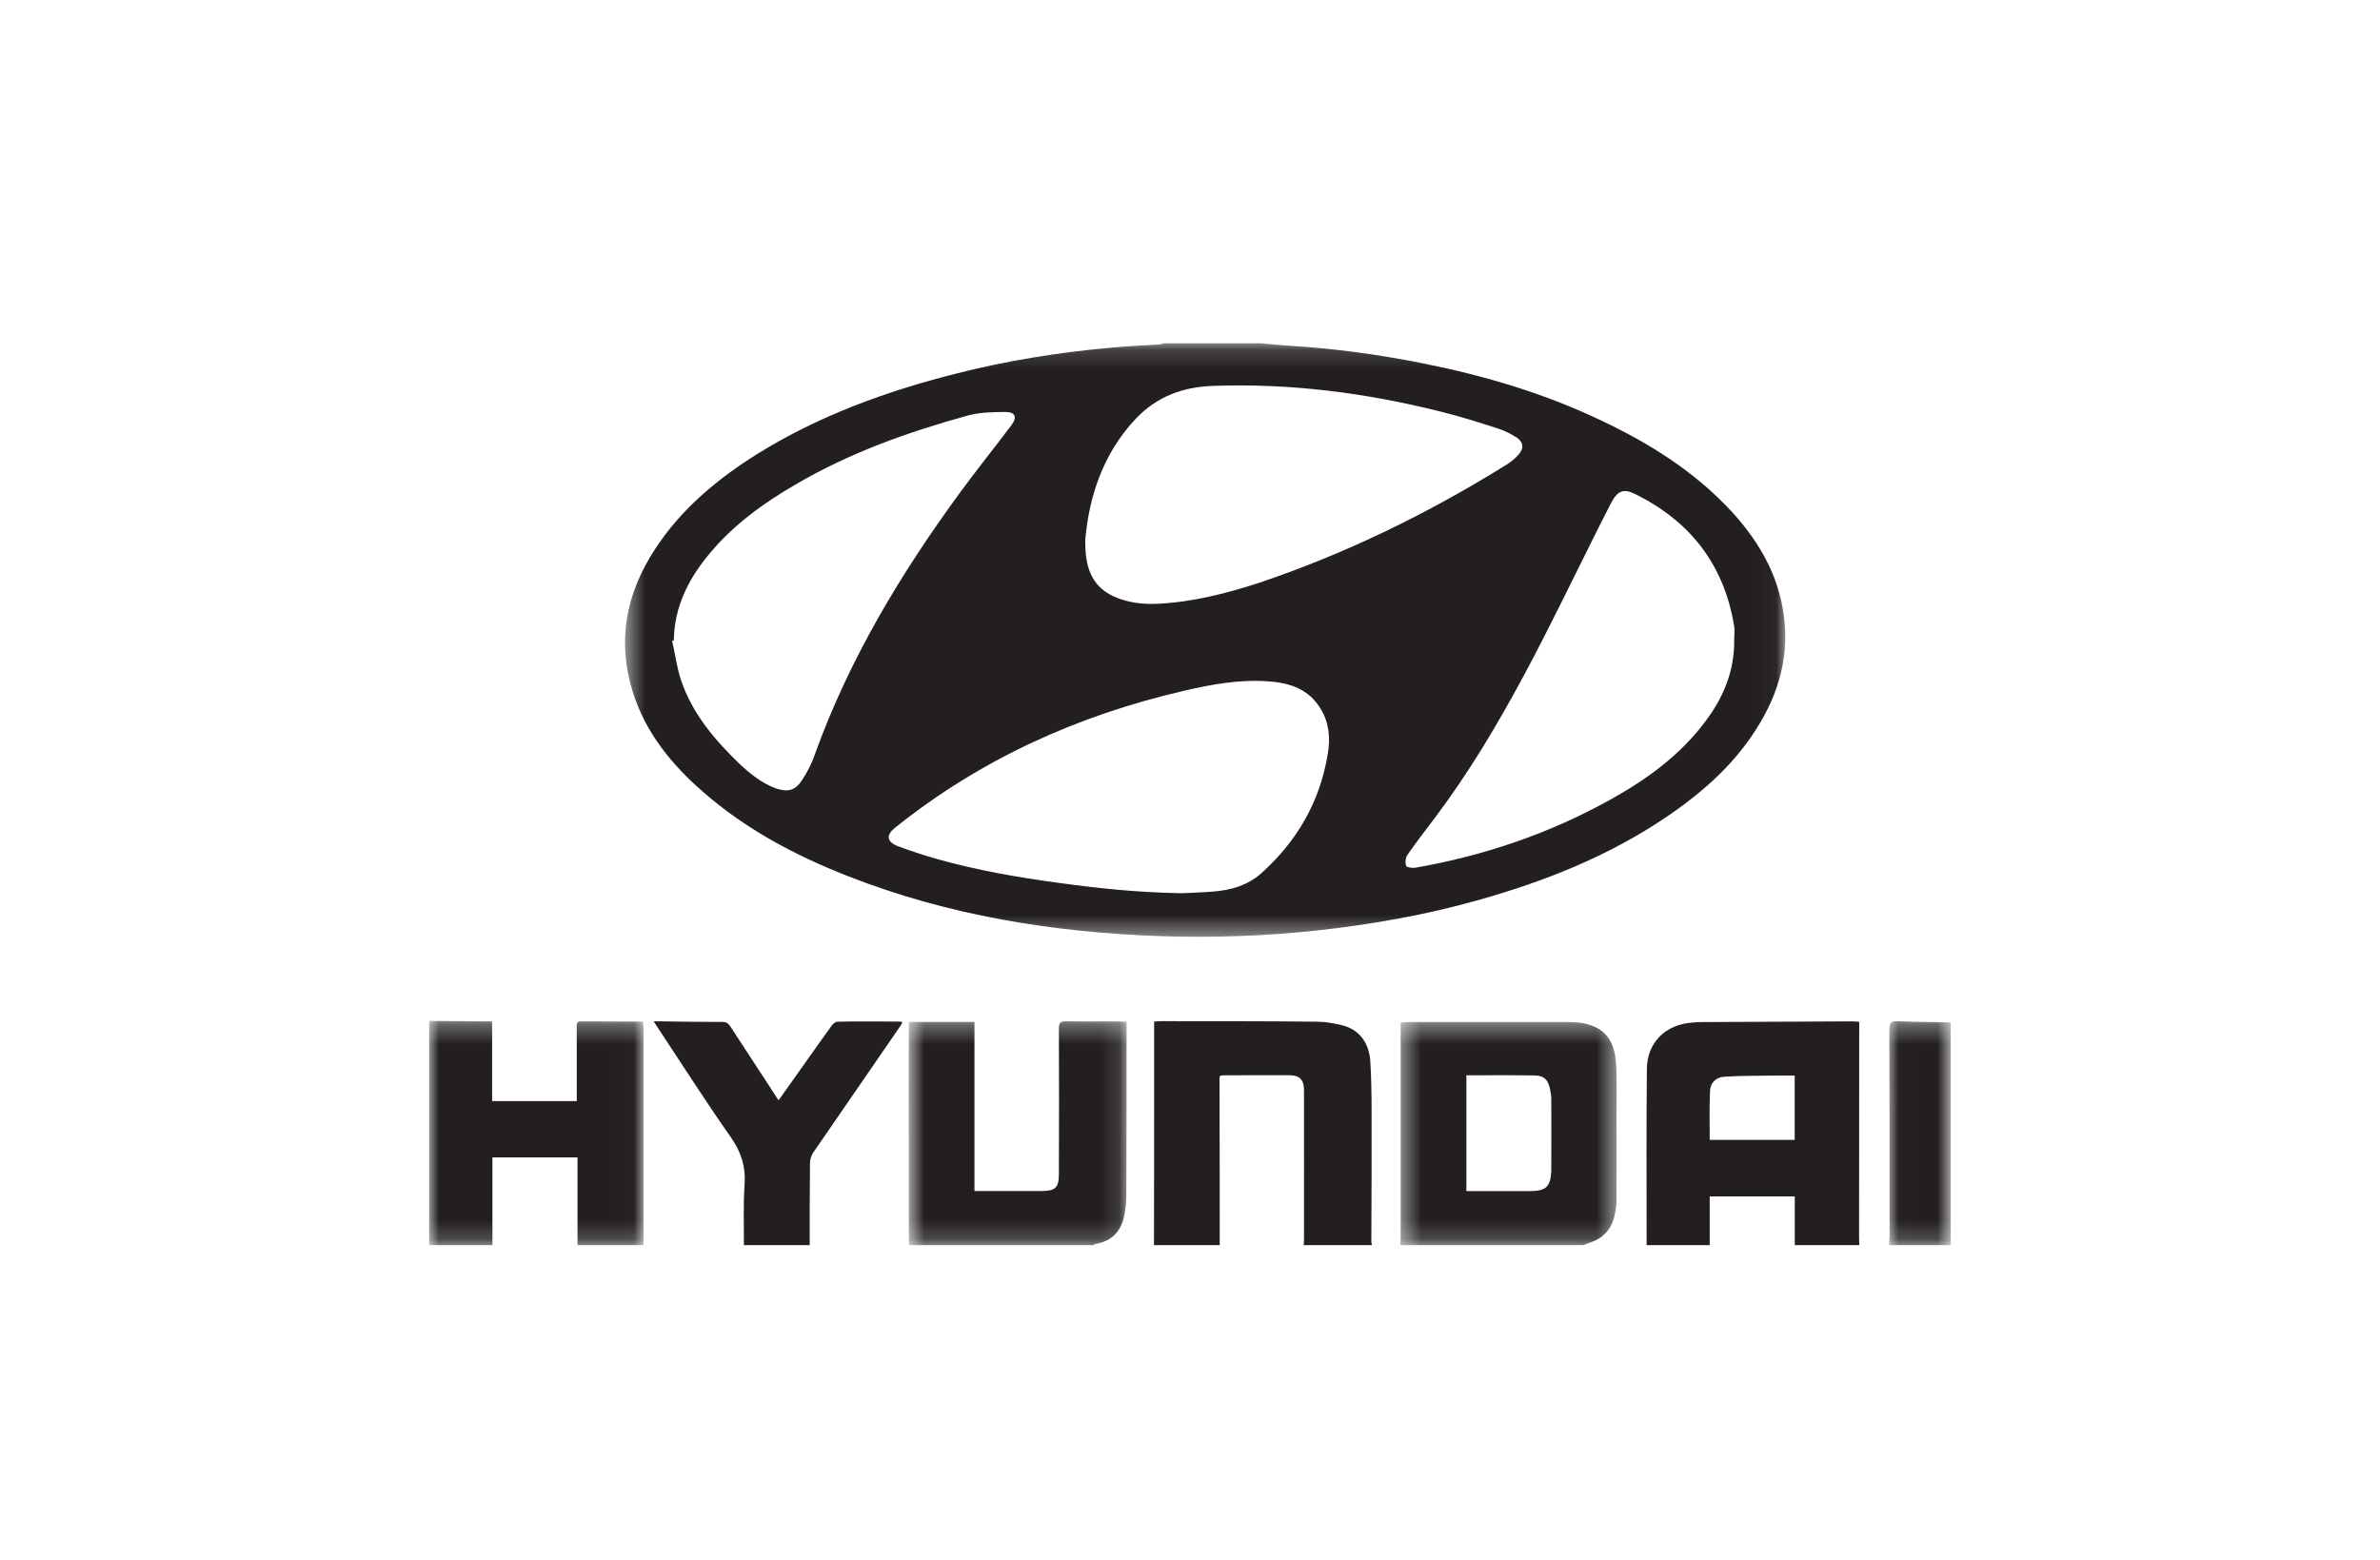 <?xml version="1.0" encoding="UTF-8"?>
<svg width="122px" height="80px" viewBox="0 0 122 80" version="1.1" xmlns="http://www.w3.org/2000/svg" xmlns:xlink="http://www.w3.org/1999/xlink">
    <!-- Generator: Sketch 49.2 (51160) - http://www.bohemiancoding.com/sketch -->
    <title>Rectangle 3 Copy 19</title>
    <desc>Created with Sketch.</desc>
    <defs>
        <polygon id="path-1" points="0.486 0.16 59.964 0.16 59.964 30.591 0.486 30.591"></polygon>
        <polygon id="path-3" points="0.432 1.362 11.525 1.362 11.525 12.8 0.432 12.8"></polygon>
        <polygon id="path-5" points="0.704 1.317 11.872 1.317 11.872 12.8 0.704 12.8"></polygon>
        <polygon id="path-7" points="0 1.303 10.986 1.303 10.986 12.8 0 12.8"></polygon>
        <polygon id="path-9" points="0.014 1.317 3.18 1.317 3.18 12.8 0.014 12.8"></polygon>
    </defs>
    <g id="Ilustraciones" stroke="none" stroke-width="1" fill="none" fill-rule="evenodd">
        <g id="HYUNDAI" transform="translate(-39, -60)">
            <g id="Group" transform="translate(39, 60)">
                <rect id="Rectangle-3-Copy-19" x="0" y="0" width="122" height="80"></rect>
                <g id="Page-1" transform="translate(22, 16)">
                    <g id="Group-3" transform="translate(9.551, 1.44)">
                        <mask id="mask-2" fill="white">
                            <use xlink:href="#path-1"></use>
                        </mask>
                        <g id="Clip-2"></g>
                        <path d="M18.1,3.853 C18.692,3.7 19.337,3.688 19.963,3.682 C20.491,3.68 20.61,3.936 20.295,4.36 C19.428,5.516 18.532,6.624 17.683,7.783 C14.624,11.962 11.973,16.357 10.214,21.252 C10.058,21.708 9.837,22.138 9.581,22.528 C9.237,23.09 8.844,23.188 8.226,22.984 C7.483,22.706 6.886,22.223 6.321,21.69 C5.069,20.474 3.947,19.152 3.371,17.469 C3.145,16.812 3.062,16.104 2.903,15.42 C2.939,15.404 2.967,15.397 2.99,15.394 C3.011,13.68 3.737,12.24 4.815,10.952 C6.042,9.468 7.589,8.352 9.245,7.392 C12.018,5.768 15.014,4.703 18.1,3.853 M26.674,4.024 C27.759,2.88 29.109,2.391 30.665,2.343 C34.582,2.207 38.436,2.698 42.231,3.647 C43.258,3.895 44.278,4.223 45.29,4.548 C45.612,4.655 45.916,4.816 46.201,4.997 C46.551,5.242 46.573,5.559 46.285,5.876 C46.096,6.082 45.873,6.271 45.625,6.415 C41.647,8.887 37.443,10.943 32.998,12.439 C31.308,12.989 29.595,13.426 27.81,13.516 C27.041,13.554 26.285,13.466 25.563,13.152 C24.412,12.623 24.057,11.666 24.081,10.224 C24.273,8.066 24.963,5.837 26.674,4.024 M50.328,9.74 C50.566,9.272 50.8,8.797 51.045,8.33 C51.358,7.733 51.677,7.588 52.272,7.893 C55.094,9.29 56.834,11.516 57.344,14.676 C57.379,14.893 57.344,15.14 57.344,15.364 C57.366,16.981 56.777,18.36 55.82,19.61 C54.536,21.306 52.856,22.524 51.016,23.548 C47.88,25.295 44.523,26.437 40.983,27.052 C40.836,27.071 40.548,27.028 40.532,26.959 C40.472,26.789 40.493,26.543 40.586,26.404 C41.037,25.754 41.526,25.12 42.01,24.48 C43.733,22.191 45.195,19.735 46.551,17.215 C47.872,14.756 49.074,12.24 50.328,9.74 M36.513,21.208 C36.112,23.666 34.931,25.706 33.081,27.352 C32.39,27.96 31.54,28.199 30.66,28.269 C30.034,28.32 29.401,28.34 29.025,28.356 C26.737,28.32 24.721,28.101 22.699,27.824 C20.61,27.541 18.532,27.18 16.502,26.608 C15.8,26.412 15.111,26.181 14.445,25.933 C13.888,25.704 13.872,25.365 14.332,24.997 C18.721,21.482 23.702,19.234 29.141,17.978 C30.556,17.647 31.987,17.386 33.457,17.493 C34.553,17.567 35.556,17.887 36.161,18.928 C36.588,19.632 36.645,20.428 36.513,21.208 M2.021,10.724 C0.55,12.973 0.065,15.397 0.88,18.02 C1.537,20.124 2.877,21.765 4.509,23.178 C6.688,25.082 9.202,26.412 11.862,27.46 C17.045,29.501 22.449,30.368 27.971,30.559 C30.66,30.648 33.348,30.552 36.016,30.261 C38.788,29.952 41.521,29.471 44.197,28.717 C47.681,27.74 51.013,26.412 54.014,24.349 C55.866,23.074 57.511,21.591 58.668,19.626 C59.808,17.717 60.252,15.669 59.774,13.458 C59.386,11.639 58.442,10.13 57.207,8.781 C55.332,6.754 53.049,5.317 50.578,4.143 C47.635,2.732 44.539,1.816 41.349,1.181 C39.128,0.74 36.887,0.431 34.617,0.29 C34.1,0.263 33.595,0.205 33.084,0.159 L28.13,0.159 C28.051,0.178 27.963,0.212 27.884,0.22 C27.034,0.272 26.196,0.308 25.356,0.389 C22.688,0.634 20.045,1.053 17.459,1.716 C13.88,2.618 10.439,3.871 7.293,5.82 C5.227,7.112 3.371,8.647 2.021,10.724" id="Fill-1" fill="#231F20" mask="url(#mask-2)"></path>
                    </g>
                    <g id="Group-6" transform="translate(49.347, 35.04)">
                        <mask id="mask-4" fill="white">
                            <use xlink:href="#path-3"></use>
                        </mask>
                        <g id="Clip-5"></g>
                        <path d="M8.173,8.981 C8.136,9.808 7.91,10.02 7.106,10.029 L3.821,10.029 L3.821,4.092 C5.002,4.092 6.169,4.08 7.336,4.1 C7.832,4.112 8.028,4.354 8.116,4.845 C8.152,5.005 8.173,5.17 8.173,5.333 C8.179,6.492 8.173,7.66 8.173,8.823 C8.173,8.885 8.179,8.928 8.173,8.981 M9.747,1.407 C9.539,1.375 9.313,1.362 9.093,1.362 L0.836,1.362 C0.718,1.362 0.599,1.381 0.451,1.388 L0.451,1.815 L0.451,12.376 C0.451,12.512 0.435,12.663 0.432,12.8 L9.814,12.8 C9.935,12.754 10.059,12.709 10.179,12.663 C10.892,12.421 11.309,11.908 11.438,11.181 C11.505,10.896 11.517,10.612 11.517,10.33 C11.525,8.933 11.517,7.556 11.517,6.17 C11.517,5.348 11.541,4.527 11.505,3.711 C11.462,2.292 10.936,1.636 9.747,1.407" id="Fill-4" fill="#231F20" mask="url(#mask-4)"></path>
                    </g>
                    <path d="M69.996,42.444 L65.641,42.444 C65.641,41.612 65.618,40.784 65.656,39.957 C65.66,39.527 65.96,39.226 66.393,39.205 C67.25,39.146 68.127,39.162 68.99,39.146 C69.318,39.141 69.655,39.146 69.996,39.146 L69.996,42.444 Z M73.304,36.786 L73.304,36.389 C73.152,36.383 73.055,36.367 72.96,36.367 C70.343,36.383 67.718,36.389 65.096,36.404 C64.983,36.404 64.88,36.421 64.771,36.428 C63.396,36.511 62.427,37.44 62.42,38.812 C62.387,41.828 62.407,44.836 62.407,47.84 L65.641,47.84 L65.641,45.34 L70.001,45.34 L70.001,47.84 L73.308,47.84 C73.304,47.711 73.297,47.576 73.297,47.445 C73.297,43.895 73.304,40.335 73.304,36.786 Z" id="Fill-7" fill="#231F20"></path>
                    <g id="Group-11" transform="translate(23.878, 35.04)">
                        <mask id="mask-6" fill="white">
                            <use xlink:href="#path-5"></use>
                        </mask>
                        <g id="Clip-10"></g>
                        <path d="M11.489,1.327 C10.591,1.327 9.682,1.343 8.786,1.317 C8.472,1.314 8.396,1.421 8.401,1.715 C8.412,4.2 8.412,6.703 8.401,9.192 C8.401,9.839 8.206,10.016 7.579,10.024 L4.437,10.024 L4.074,10.024 L4.074,1.355 L0.707,1.355 L0.707,1.816 C0.707,4.018 0.699,6.216 0.707,8.418 C0.707,9.885 0.707,11.341 0.715,12.8 L10.172,12.8 C10.206,12.794 10.231,12.751 10.274,12.743 C11.201,12.581 11.657,11.991 11.785,11.103 C11.829,10.831 11.858,10.549 11.858,10.272 C11.871,7.432 11.871,4.576 11.872,1.746 L11.872,1.349 C11.729,1.343 11.605,1.327 11.489,1.327" id="Fill-9" fill="#231F20" mask="url(#mask-6)"></path>
                    </g>
                    <path d="M48.309,41.047 C48.309,40.152 48.296,39.264 48.242,38.392 C48.172,37.447 47.667,36.799 46.839,36.576 C46.392,36.466 45.932,36.383 45.483,36.383 C42.807,36.354 40.127,36.357 37.451,36.357 C37.362,36.357 37.285,36.367 37.161,36.378 L37.161,36.756 L37.161,39.642 C37.161,42.378 37.161,45.103 37.153,47.84 L40.523,47.84 C40.523,44.98 40.523,42.13 40.512,39.268 C40.512,39.24 40.528,39.213 40.54,39.162 C40.599,39.148 40.658,39.133 40.72,39.133 C41.838,39.128 42.971,39.124 44.089,39.128 C44.614,39.128 44.843,39.354 44.843,39.885 C44.85,42.48 44.843,45.084 44.843,47.68 C44.843,47.738 44.83,47.796 44.815,47.84 L48.329,47.84 C48.312,47.783 48.296,47.711 48.296,47.655 C48.309,45.44 48.312,43.237 48.309,41.047" id="Fill-12" fill="#231F20"></path>
                    <g id="Group-16" transform="translate(0, 35.04)">
                        <mask id="mask-8" fill="white">
                            <use xlink:href="#path-7"></use>
                        </mask>
                        <g id="Clip-15"></g>
                        <path d="M7.758,1.327 C7.534,1.327 7.565,1.488 7.565,1.635 L7.565,4.77 L7.565,5.416 L3.226,5.416 L3.226,1.327 L2.809,1.327 C1.873,1.317 0.942,1.314 -0.001,1.303 L-0.001,12.8 L3.242,12.8 L3.242,8.301 L7.605,8.301 L7.605,12.8 L10.98,12.8 C10.986,12.776 10.986,12.743 10.986,12.709 L10.986,1.605 C10.986,1.527 10.964,1.439 10.951,1.338 C9.87,1.327 8.815,1.338 7.758,1.327" id="Fill-14" fill="#231F20" mask="url(#mask-8)"></path>
                    </g>
                    <path d="M20.936,36.383 C20.832,36.383 20.686,36.501 20.619,36.604 C19.775,37.767 18.96,38.951 18.123,40.114 C18.072,40.212 17.994,40.29 17.906,40.408 C17.819,40.282 17.766,40.204 17.714,40.114 C16.961,38.964 16.203,37.805 15.45,36.645 C15.347,36.49 15.246,36.396 15.033,36.396 C14,36.396 12.967,36.383 11.929,36.367 L11.507,36.367 C11.628,36.546 11.686,36.645 11.752,36.741 C12.975,38.588 14.166,40.46 15.442,42.277 C15.979,43.036 16.232,43.792 16.168,44.733 C16.095,45.765 16.139,46.807 16.132,47.84 L19.505,47.84 C19.505,46.444 19.505,45.032 19.521,43.628 C19.521,43.458 19.584,43.255 19.678,43.106 C21.144,40.973 22.618,38.832 24.088,36.7 C24.15,36.616 24.201,36.524 24.261,36.421 C24.204,36.396 24.175,36.378 24.142,36.378 C23.08,36.378 22.004,36.357 20.936,36.383" id="Fill-17" fill="#231F20"></path>
                    <g id="Group-21" transform="translate(74.816, 35.04)">
                        <mask id="mask-10" fill="white">
                            <use xlink:href="#path-9"></use>
                        </mask>
                        <g id="Clip-20"></g>
                        <path d="M0.03,1.758 C0.048,5.294 0.043,8.841 0.043,12.377 C0.043,12.513 0.014,12.662 0.014,12.8 L3.181,12.8 L3.181,1.382 C2.275,1.355 1.356,1.363 0.444,1.318 C0.102,1.304 0.03,1.432 0.03,1.758" id="Fill-19" fill="#231F20" mask="url(#mask-10)"></path>
                    </g>
                </g>
            </g>
        </g>
    </g>
</svg>